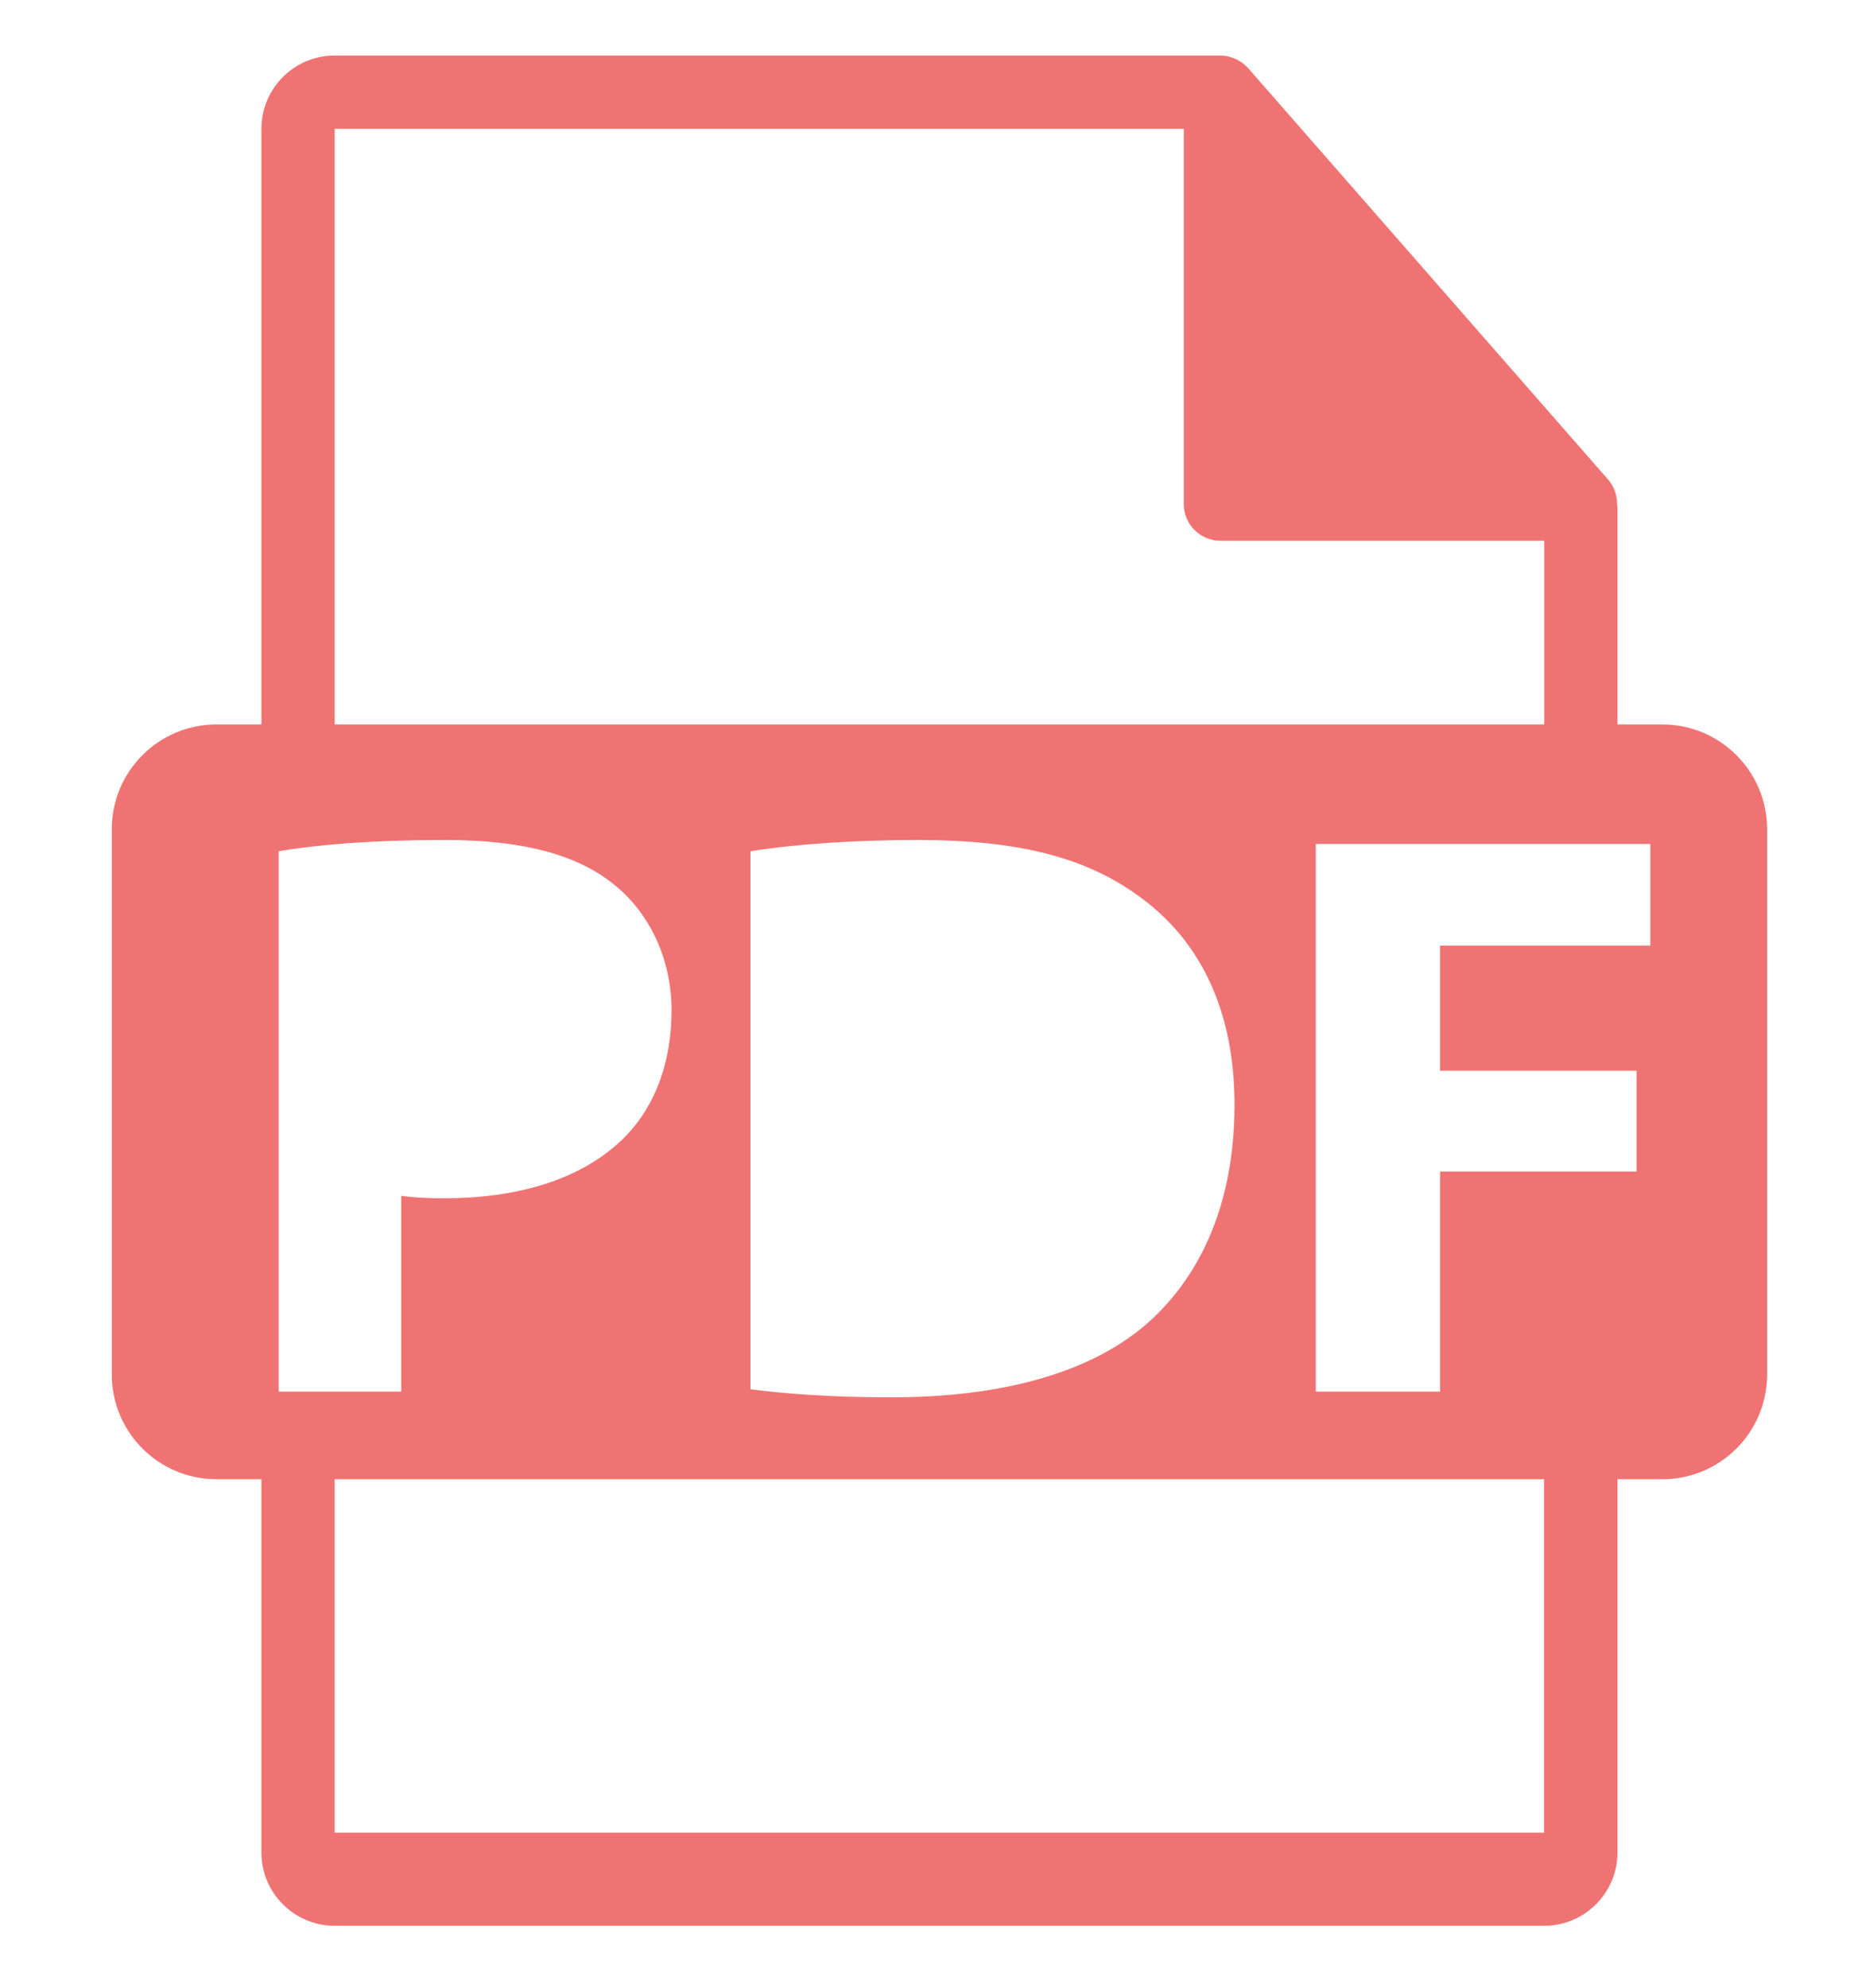 <svg width="14" height="15" viewBox="0 0 14 15" fill="none" xmlns="http://www.w3.org/2000/svg">
<path d="M12.553 5.467H12.214V3.832C12.213 3.822 12.213 3.811 12.211 3.801C12.211 3.735 12.188 3.671 12.145 3.621L9.424 0.513L9.422 0.511C9.387 0.474 9.343 0.446 9.294 0.432L9.279 0.427C9.258 0.422 9.237 0.419 9.216 0.419H2.527C2.222 0.419 1.974 0.667 1.974 0.972V5.467H1.635C1.198 5.467 0.844 5.821 0.844 6.258V10.372C0.844 10.809 1.198 11.163 1.635 11.163H1.974V13.98C1.974 14.285 2.222 14.533 2.527 14.533H11.66C11.965 14.533 12.214 14.285 12.214 13.98V11.163H12.553C12.99 11.163 13.344 10.809 13.344 10.372V6.258C13.344 5.821 12.989 5.467 12.553 5.467ZM2.527 0.972H8.939V3.804C8.939 3.957 9.063 4.081 9.216 4.081H11.661V5.467H2.527V0.972ZM9.322 8.337C9.322 9.128 9.034 9.674 8.635 10.011C8.2 10.373 7.538 10.545 6.728 10.545C6.244 10.545 5.901 10.514 5.667 10.484V6.424C6.011 6.369 6.458 6.339 6.931 6.339C7.715 6.339 8.224 6.48 8.623 6.78C9.052 7.099 9.322 7.608 9.322 8.337ZM2.104 10.502V6.424C2.392 6.375 2.797 6.339 3.367 6.339C3.944 6.339 4.355 6.449 4.63 6.67C4.894 6.878 5.071 7.222 5.071 7.626C5.071 8.031 4.937 8.374 4.691 8.607C4.372 8.908 3.9 9.043 3.348 9.043C3.226 9.043 3.115 9.037 3.03 9.024V10.502H2.104ZM11.66 13.83H2.527V11.163H11.66V13.83ZM12.462 7.136H10.874V8.08H12.358V8.841H10.874V10.502H9.936V6.369H12.462V7.136Z" fill="#F07373"/>
</svg>
